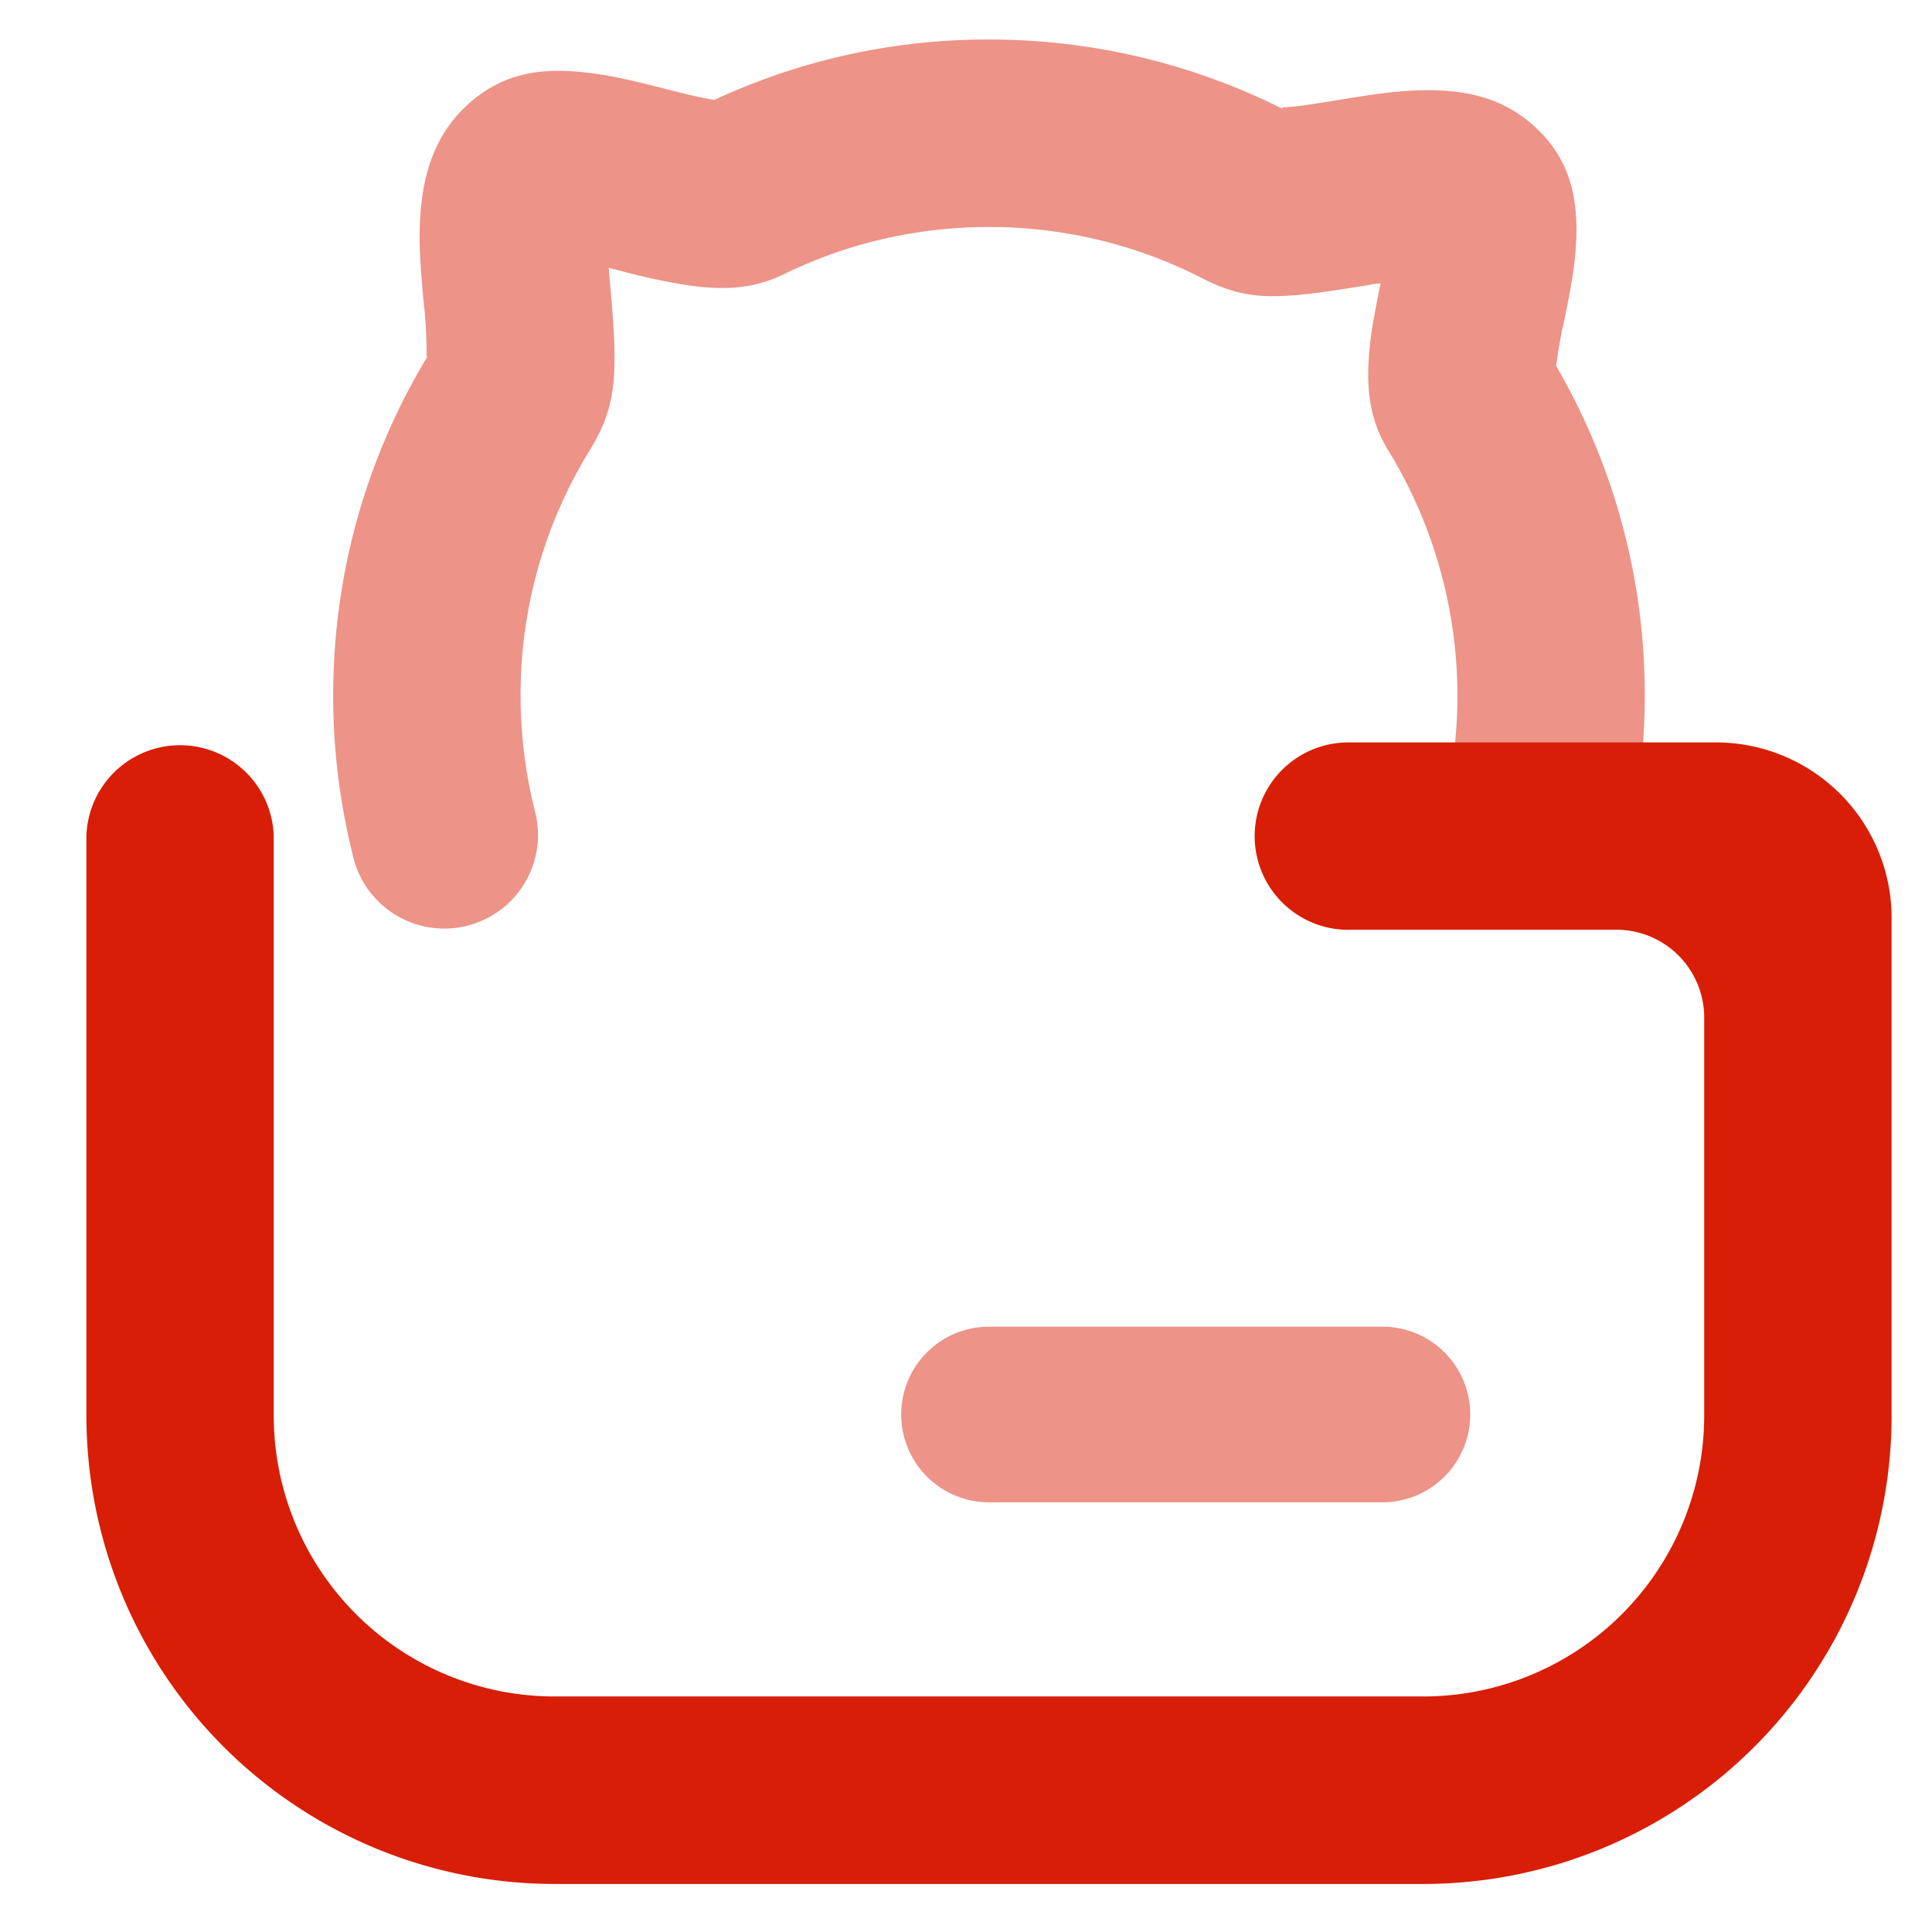 <svg t="1643188747044" class="icon" viewBox="0 0 1024 1024" version="1.1" xmlns="http://www.w3.org/2000/svg" p-id="3987"
     width="200" height="200">
  <path
    d="M871.75 368.593c0 28.067-3.351 55.715-9.868 82.572a49.664 49.664 0 1 1-96.489-23.505 249.018 249.018 0 0 0-29.603-188.975c-9.961-16.198-11.776-32.815-10.007-52.689 0.931-10.147 2.327-17.873 5.958-35.747a35.049 35.049 0 0 0-5.306 0.605l-1.21 0.233c-48.221 7.913-63.581 8.89-87.971-3.584a246.97 246.97 0 0 0-113.105-27.183c-38.307 0-75.311 8.657-108.916 25.135-16.291 7.913-32.303 8.471-51.759 5.585a337.687 337.687 0 0 1-35.7-7.82l-1.024-0.233-4.096-1.024 0.652 8.006 0.093 0.745c4.189 47.43 3.863 64.093-10.845 87.971a246.831 246.831 0 0 0-36.631 129.862c0 21.411 2.7 42.356 7.913 62.604a49.664 49.664 0 0 1-96.116 24.948 348.067 348.067 0 0 1-11.124-87.505c0-65.071 17.967-127.628 51.386-181.946-2.001 3.258-1.955 2.979-1.862 0a252.835 252.835 0 0 0-1.629-27.136l-0.093-0.745c-1.908-21.783-2.467-32.116-1.583-45.056 1.722-24.297 9.03-44.777 27.369-60.276 17.827-15.034 37.423-17.687 60.881-14.941 11.404 1.303 20.899 3.398 40.029 8.192l0.931 0.279c14.662 3.724 20.573 5.027 26.065 5.865 0.698 0.093 0.559 0.14-1.071 0.884A342.9 342.9 0 0 1 524.195 20.945a346.298 346.298 0 0 1 158.394 38.167c-4.096-2.141-3.863-2.095-1.071-2.281 5.958-0.372 12.195-1.257 27.508-3.77l1.257-0.233c20.759-3.398 31.185-4.748 43.66-4.98 23.924-0.465 44.079 4.422 60.881 20.573 17.501 16.849 21.876 37.143 20.48 61.068-0.652 11.497-2.188 20.62-6.144 40.029l-0.14 0.559a261.12 261.12 0 0 0-4.236 23.878 346.159 346.159 0 0 1 46.964 174.545z m-347.555 427.66a46.545 46.545 0 0 1 0-93.091h208.524a46.545 46.545 0 1 1 0 93.091h-208.524z"
    fill="#d81e06" opacity=".48" p-id="3988"></path>
  <path
    d="M714.659 492.823a49.664 49.664 0 0 1 0-99.328h194.839a93.091 93.091 0 0 1 93.091 93.091v263.68a248.273 248.273 0 0 1-248.273 248.273H294.074a248.273 248.273 0 0 1-248.273-248.273V443.113a49.664 49.664 0 0 1 99.281 0v307.107a148.945 148.945 0 0 0 148.945 148.945h460.288a148.945 148.945 0 0 0 148.945-148.945v-210.897a46.545 46.545 0 0 0-46.545-46.545h-142.057z"
    fill="#d81e06" p-id="3989"></path>
</svg>
